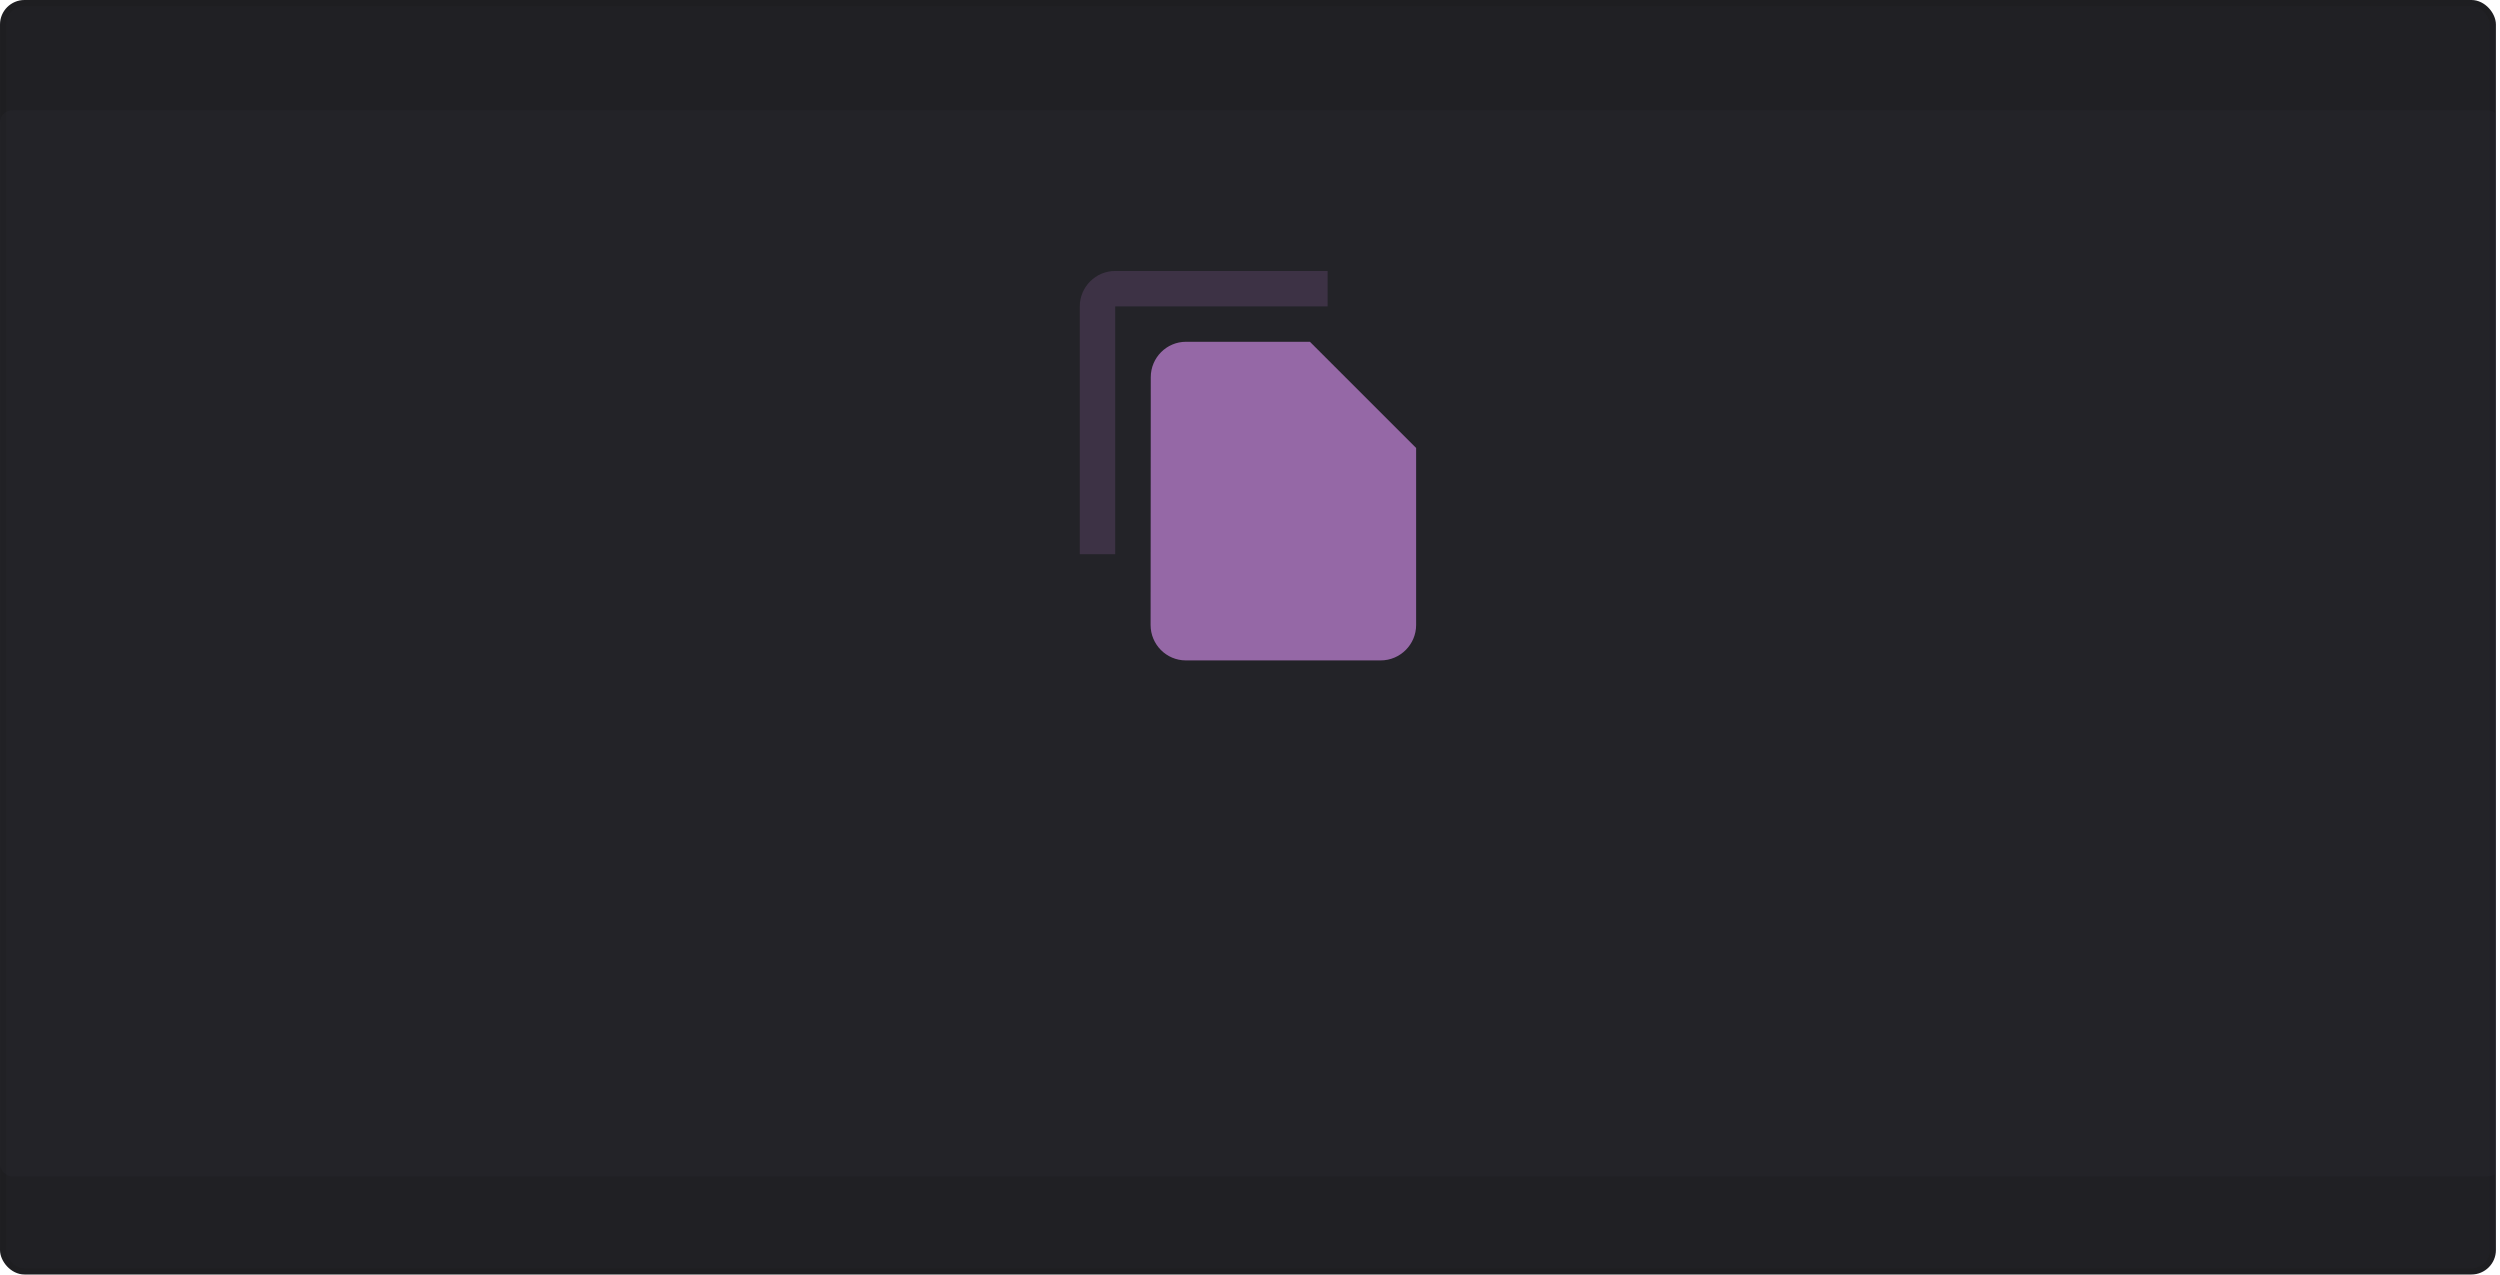 <svg width="204" height="104" viewBox="0 0 204 104" fill="none" xmlns="http://www.w3.org/2000/svg">
<g clip-path="url(#clip0_954_310)">
<rect x="0.25" y="0.25" width="203.167" height="103.5" rx="1.75" fill="#202024" stroke="#1E1E21" stroke-width="0.5"/>
<rect opacity="0.2" y="9" width="204" height="87" rx="1" fill="#2F2F37"/>
<g clip-path="url(#clip1_954_310)">
<path d="M108.333 22.111H91C89.411 22.111 88.111 23.411 88.111 25V45.222H91V25H108.333V22.111Z" fill="#3D3245"/>
<path d="M115.556 36.556L106.889 27.889H96.778C95.189 27.889 93.903 29.189 93.903 30.778L93.889 51C93.889 52.589 95.174 53.889 96.763 53.889H112.667C114.256 53.889 115.556 52.589 115.556 51V36.556Z" fill="#9568A6"/>
</g>
</g>
<defs>
<clipPath id="clip0_954_310">
<rect width="203.667" height="104" fill="white"/>
</clipPath>
<clipPath id="clip1_954_310">
<rect width="34.667" height="34.667" fill="white" transform="translate(85.222 20.667)"/>
</clipPath>
</defs>
</svg>
